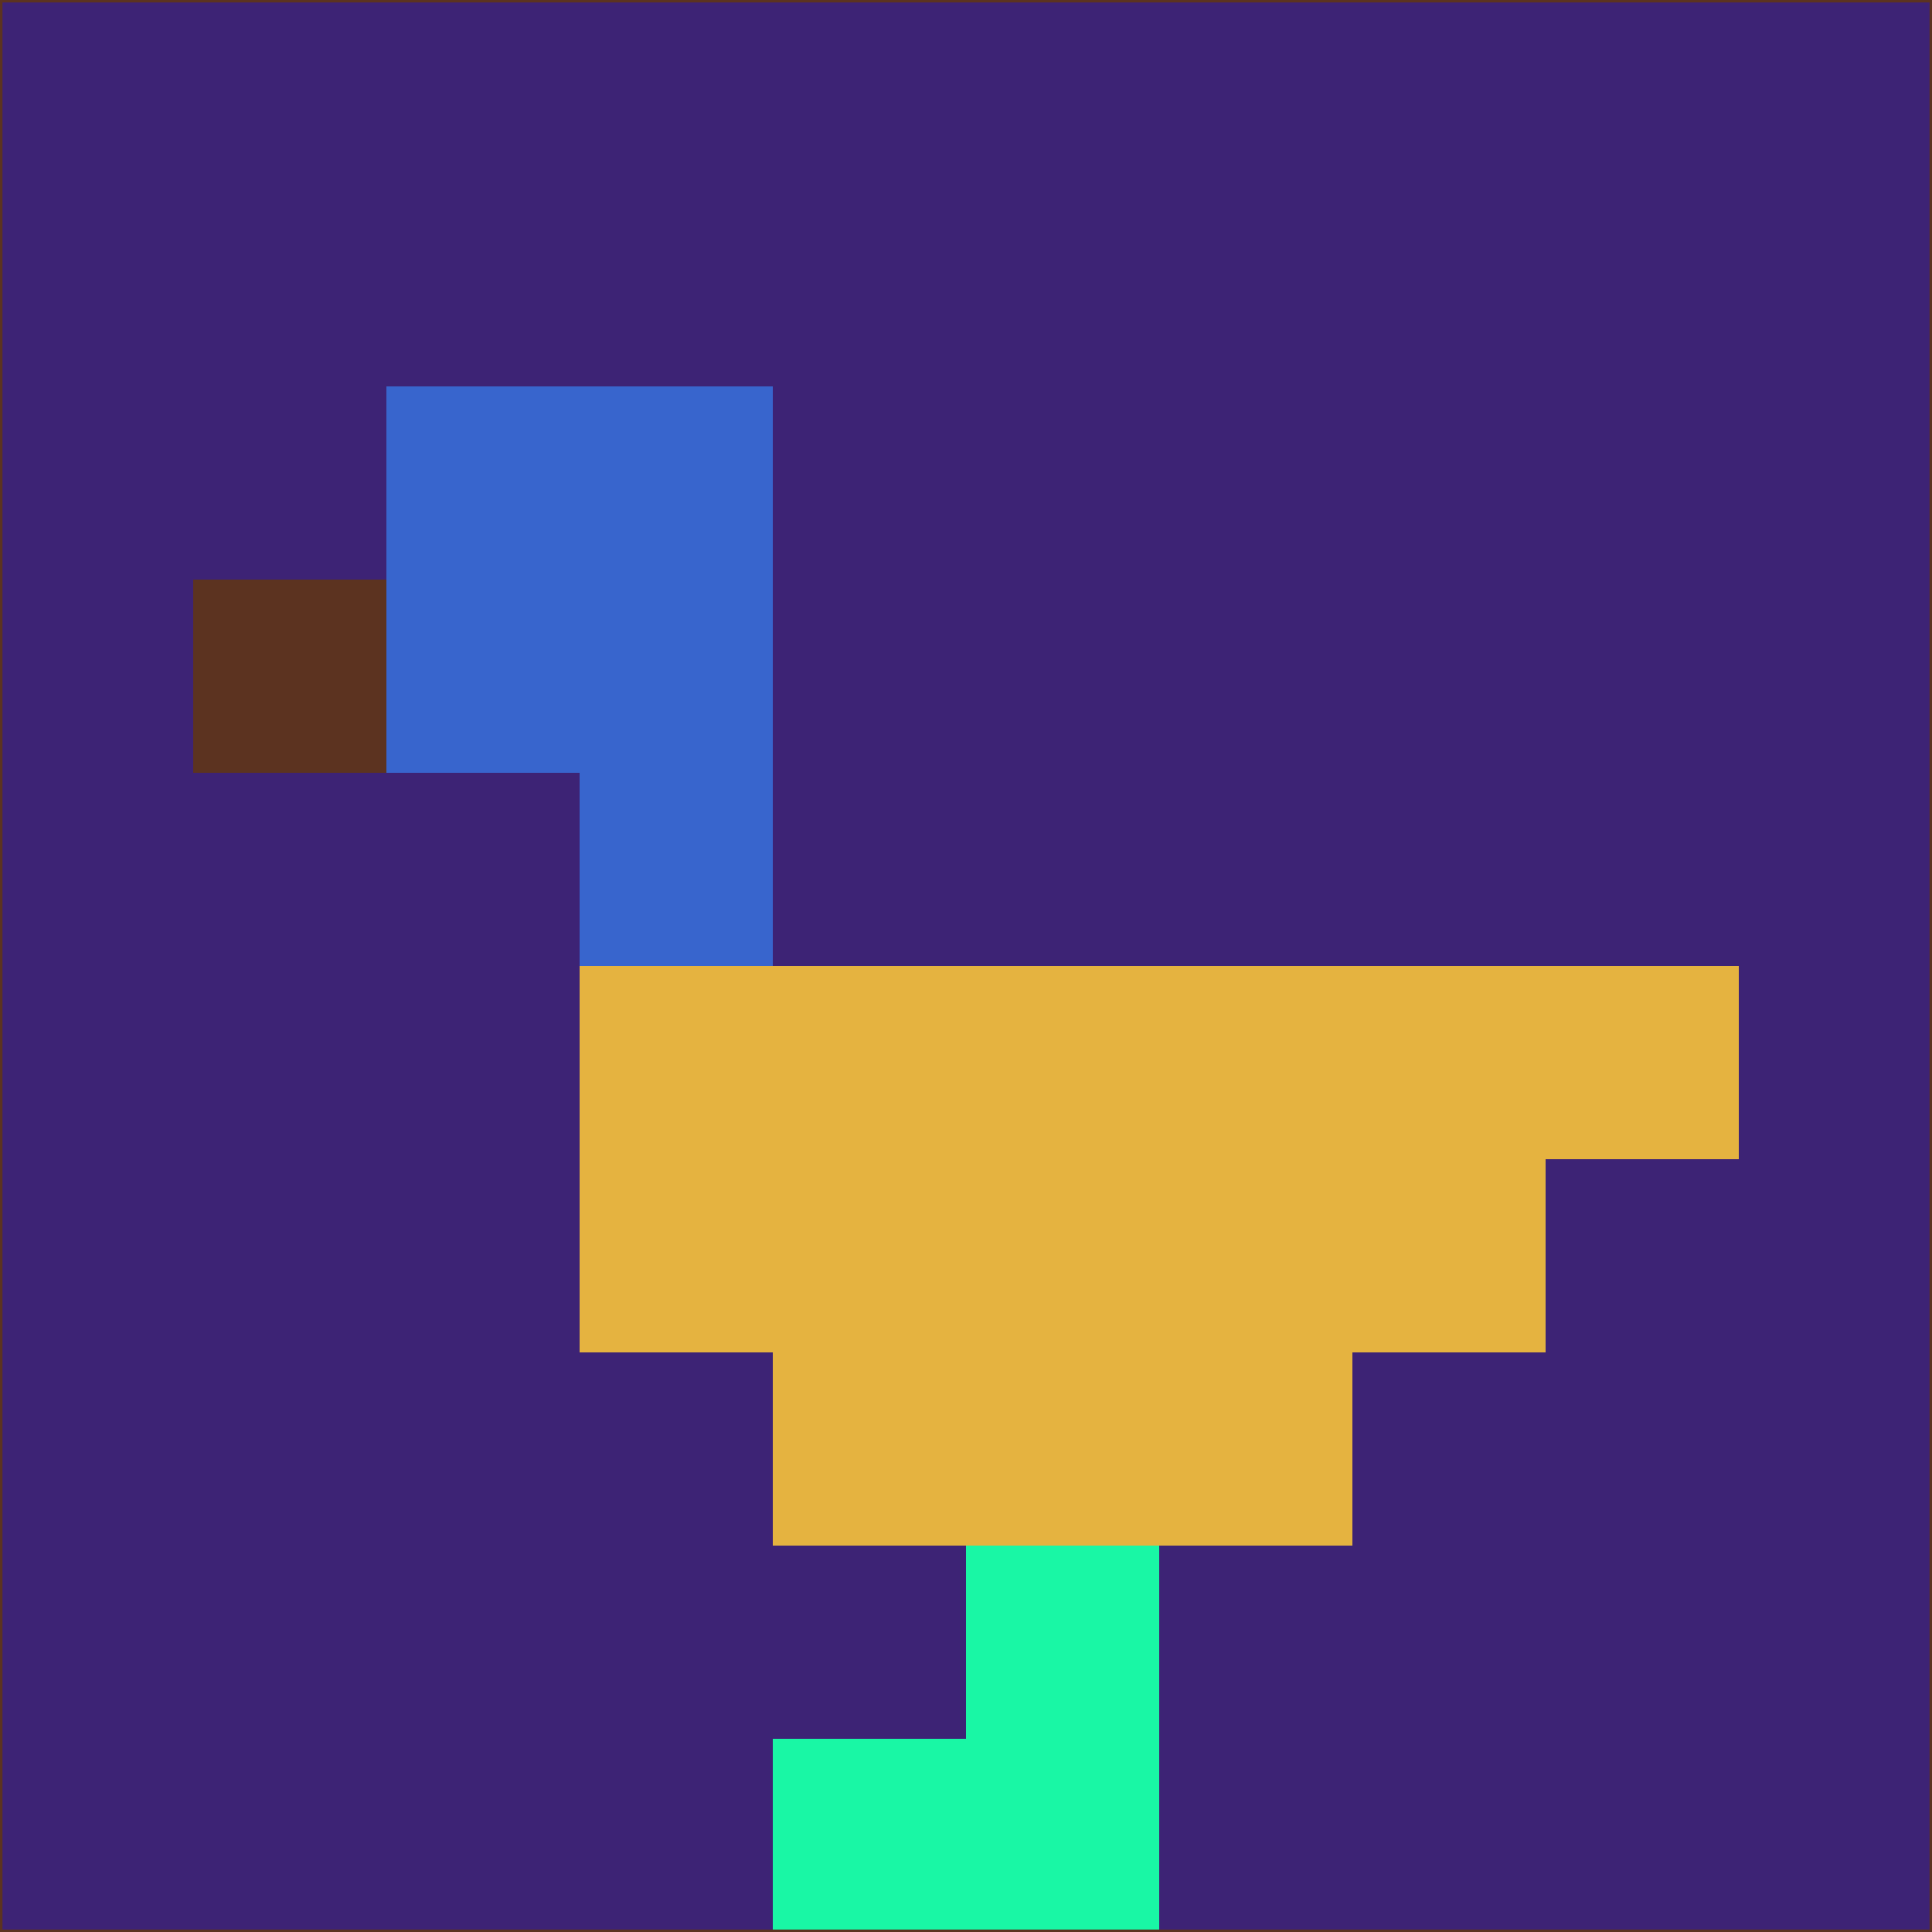 <svg xmlns="http://www.w3.org/2000/svg" version="1.1" width="785" height="785">
  <title>'goose-pfp-694263' by Dmitri Cherniak (Cyberpunk Edition)</title>
  <desc>
    seed=572513
    backgroundColor=#3d2375
    padding=20
    innerPadding=0
    timeout=500
    dimension=1
    border=false
    Save=function(){return n.handleSave()}
    frame=12

    Rendered at 2024-09-15T22:37:00.818Z
    Generated in 1ms
    Modified for Cyberpunk theme with new color scheme
  </desc>
  <defs/>
  <rect width="100%" height="100%" fill="#3d2375"/>
  <g>
    <g id="0-0">
      <rect x="0" y="0" height="785" width="785" fill="#3d2375"/>
      <g>
        <!-- Neon blue -->
        <rect id="0-0-2-2-2-2" x="157" y="157" width="157" height="157" fill="#3865cd"/>
        <rect id="0-0-3-2-1-4" x="235.5" y="157" width="78.5" height="314" fill="#3865cd"/>
        <!-- Electric purple -->
        <rect id="0-0-4-5-5-1" x="314" y="392.5" width="392.5" height="78.5" fill="#e5b340"/>
        <rect id="0-0-3-5-5-2" x="235.5" y="392.5" width="392.5" height="157" fill="#e5b340"/>
        <rect id="0-0-4-5-3-3" x="314" y="392.5" width="235.5" height="235.5" fill="#e5b340"/>
        <!-- Neon pink -->
        <rect id="0-0-1-3-1-1" x="78.5" y="235.5" width="78.5" height="78.5" fill="#5c3320"/>
        <!-- Cyber yellow -->
        <rect id="0-0-5-8-1-2" x="392.5" y="628" width="78.5" height="157" fill="#19f7a5"/>
        <rect id="0-0-4-9-2-1" x="314" y="706.5" width="157" height="78.5" fill="#19f7a5"/>
      </g>
      <rect x="0" y="0" stroke="#5c3320" stroke-width="2" height="785" width="785" fill="none"/>
    </g>
  </g>
  <script xmlns=""/>
</svg>